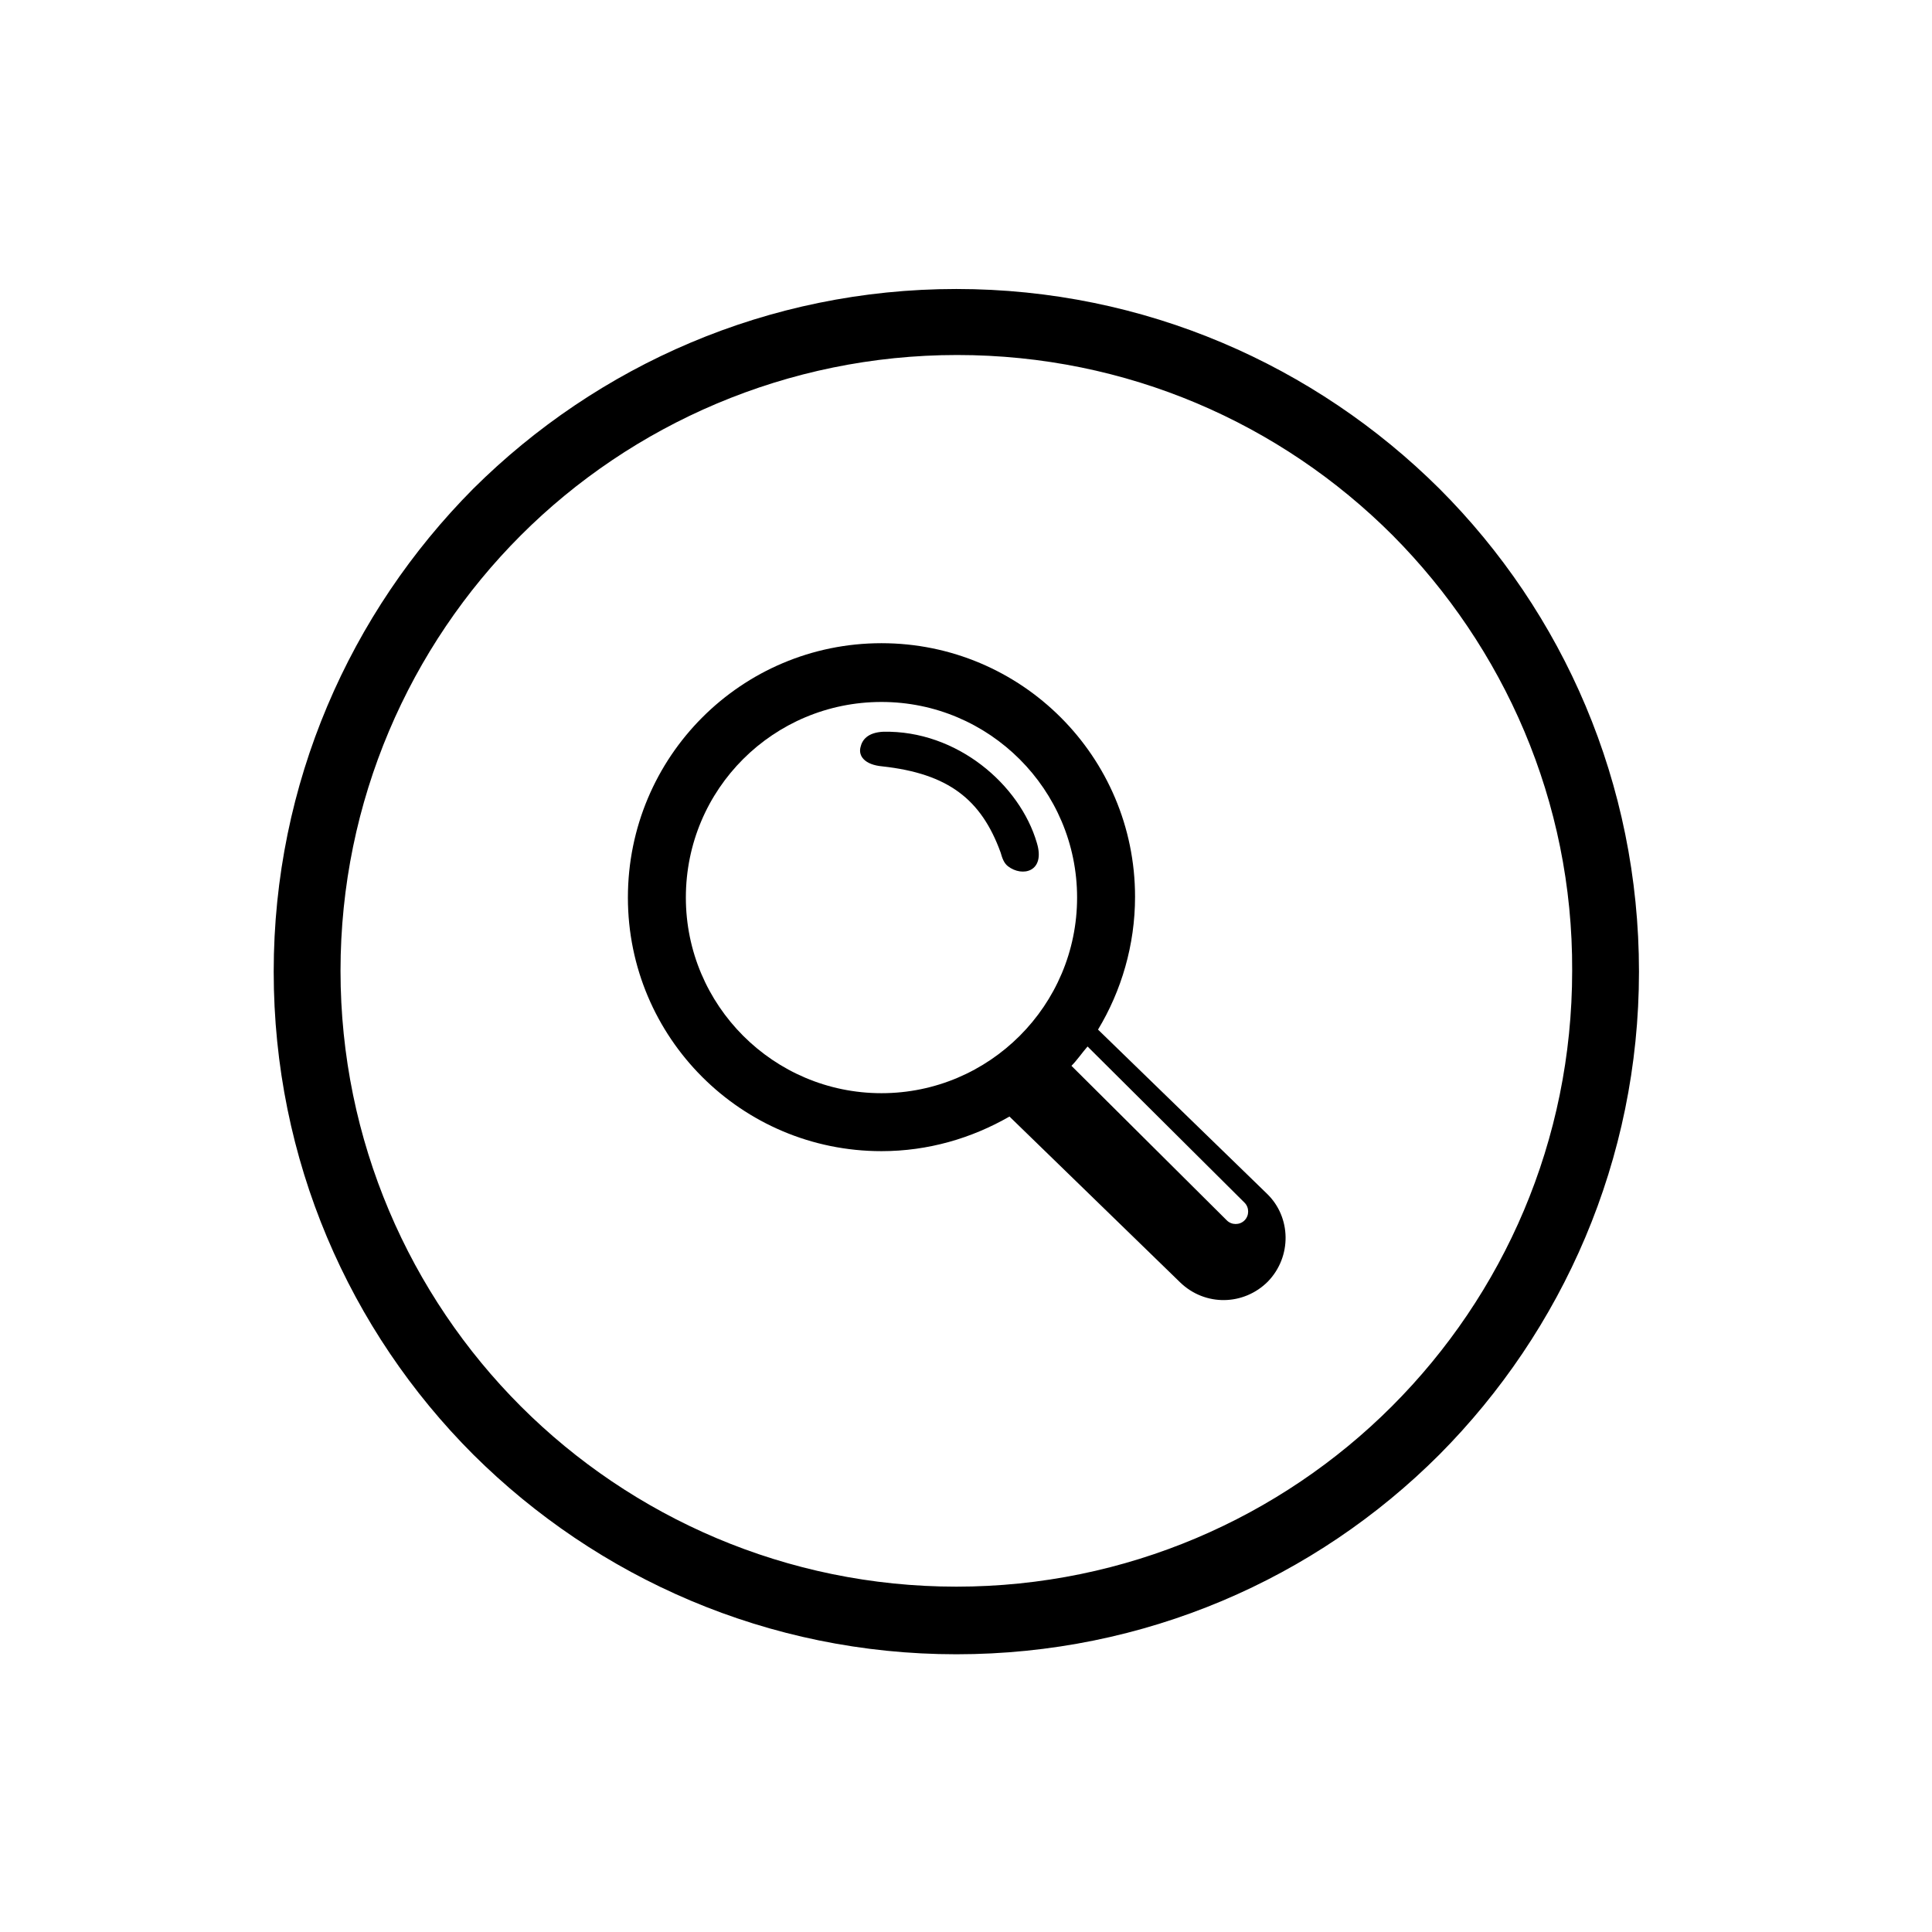 <?xml version="1.0" encoding="utf-8"?>
<!-- Generator: Adobe Illustrator 24.0.1, SVG Export Plug-In . SVG Version: 6.00 Build 0)  -->
<svg version="1.1" id="Layer_1" xmlns="http://www.w3.org/2000/svg" xmlns:xlink="http://www.w3.org/1999/xlink" x="0px" y="0px"
	 viewBox="0 0 24 24" style="enable-background:new 0 0 24 24;" xml:space="preserve">
<style type="text/css">
	.st0{fill-rule:evenodd;clip-rule:evenodd;}
</style>
<g id="Layer_9">
	<g>
		<path d="M17.3,6.65c-1.39-1.39-3.3-2.24-5.41-2.24S7.85,5.27,6.47,6.65s-2.24,3.3-2.24,5.41s0.86,4.03,2.24,5.41
			s3.3,2.24,5.41,2.24s4.03-0.86,5.41-2.24c1.39-1.39,2.24-3.3,2.24-5.41C19.54,9.95,18.68,8.04,17.3,6.65 M11.88,3.59
			c2.34,0,4.46,0.95,6,2.48c1.54,1.54,2.48,3.66,2.48,6s-0.95,4.46-2.48,6c-1.54,1.54-3.66,2.48-6,2.48s-4.46-0.95-6-2.48
			c-1.54-1.54-2.48-3.66-2.48-6s0.95-4.46,2.48-6C7.42,4.54,9.54,3.59,11.88,3.59z"/>
		<path class="st0" d="M10.95,8.72c1.34,0,2.43,1.09,2.43,2.43s-1.09,2.43-2.43,2.43s-2.43-1.09-2.43-2.43
			C8.52,9.8,9.61,8.72,10.95,8.72 M13.51,13l1.95,1.94c0.06,0.06,0.06,0.16,0,0.22s-0.16,0.06-0.22,0l-1.93-1.92
			C13.38,13.17,13.44,13.08,13.51,13z M10.95,7.99c1.74,0,3.15,1.41,3.15,3.15c0,0.6-0.17,1.17-0.46,1.65l2.1,2.04
			c0.3,0.29,0.31,0.78,0.01,1.09c-0.3,0.3-0.78,0.31-1.09,0.01l-2.12-2.06c-0.47,0.27-1.01,0.43-1.59,0.43
			c-1.74,0-3.15-1.41-3.15-3.15C7.8,9.4,9.21,7.99,10.95,7.99z"/>
		<path class="st0" d="M12.43,10.59c-0.24-0.66-0.65-0.98-1.47-1.07c-0.22-0.02-0.3-0.13-0.27-0.24c0.02-0.09,0.09-0.18,0.28-0.19
			c0.92-0.02,1.7,0.66,1.91,1.38c0.11,0.36-0.18,0.43-0.36,0.29C12.47,10.72,12.45,10.66,12.43,10.59"/>
	</g>
</g>
</svg>
